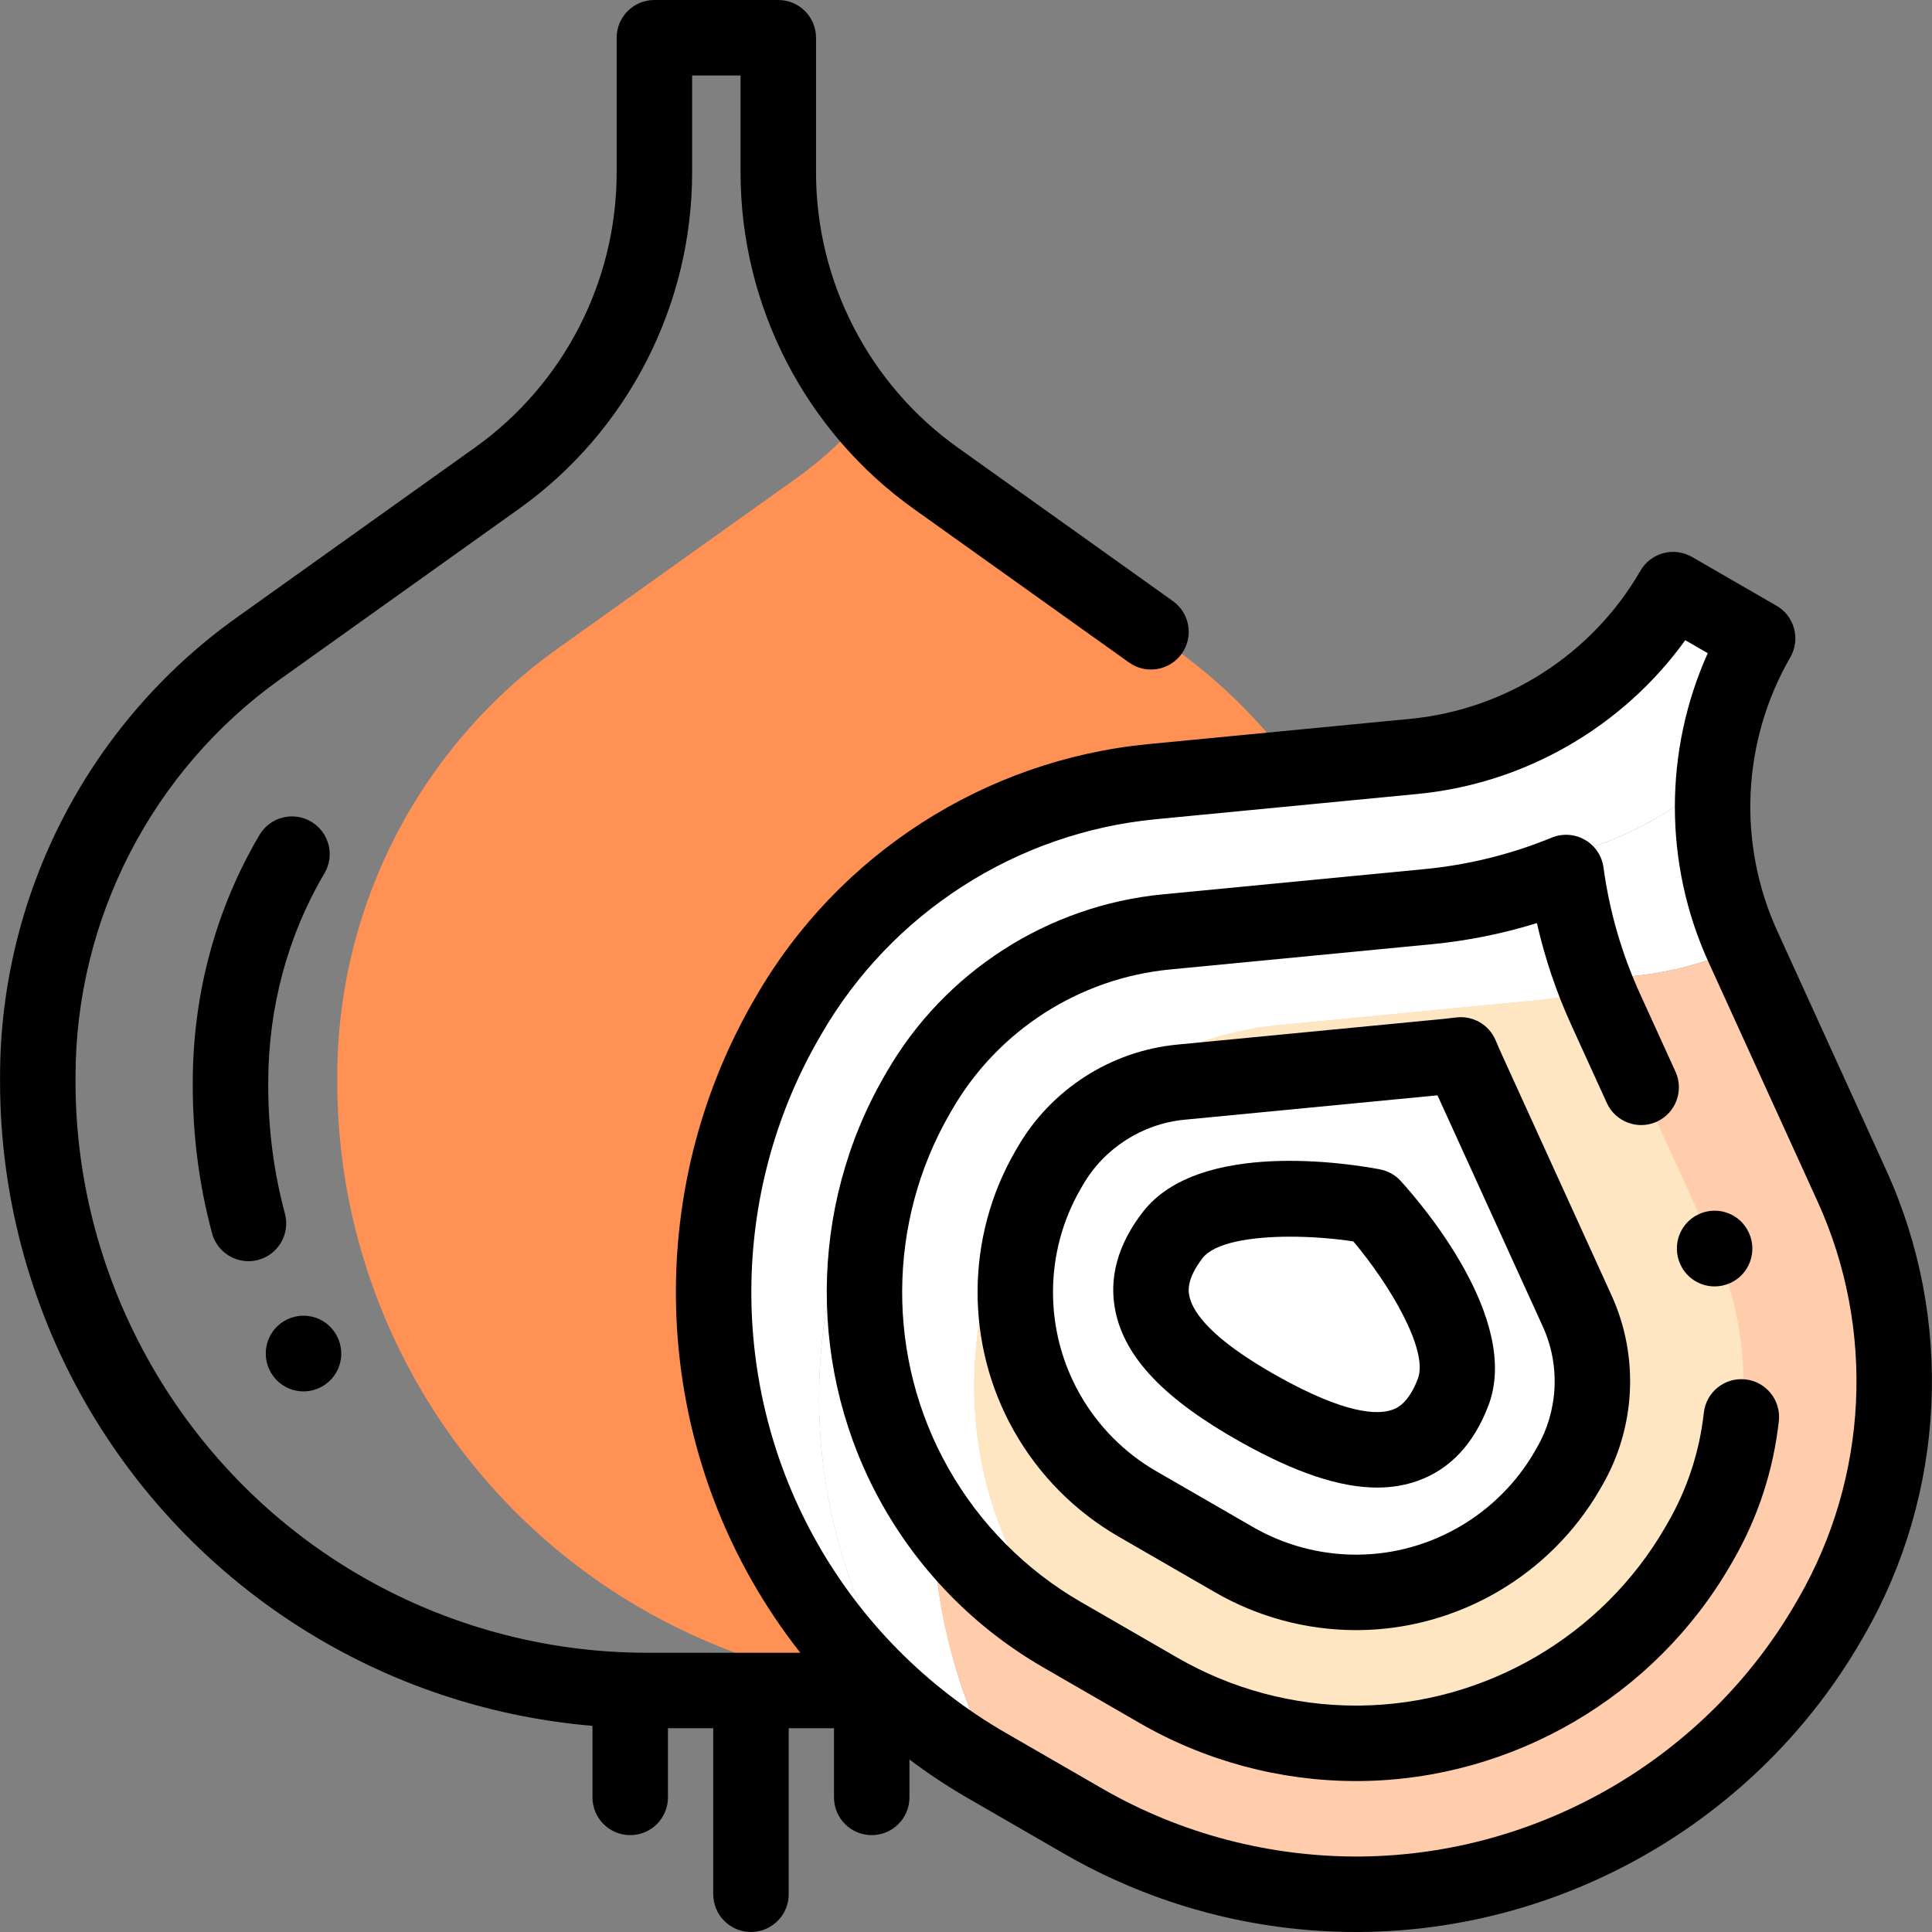 <?xml version="1.0" encoding="iso-8859-1"?>
<!-- Generator: Adobe Illustrator 19.0.0, SVG Export Plug-In . SVG Version: 6.00 Build 0)  -->
<svg version="1.1" id="Capa_1" xmlns="http://www.w3.org/2000/svg" xmlns:xlink="http://www.w3.org/1999/xlink" x="0px" y="0px"
	 viewBox="0 0 512 512" style="enable-background:new 0 0 512 512;" xml:space="preserve">
<rect x="0" y="0" width="512" height="512" fill="#808080" stroke="none"/>
<path style="fill:#FF9155;" d="M311.234,171.862l-63.274-45.147c-6.925-4.941-13.096-10.693-18.441-17.068
	c-5.345,6.374-11.516,12.127-18.441,17.068l-63.274,45.147c-36.663,26.161-58.427,68.425-58.427,113.465v1.333
	c0,57.09,30.186,109.927,79.365,138.92l0.123,0.073c18.69,11.019,39.346,18.111,60.713,20.943
	c21.404-2.836,42.095-9.948,60.81-20.999l0,0c49.127-29.008,79.271-81.813,79.271-138.865v-1.405
	C369.661,240.287,347.897,198.022,311.234,171.862z"/>
<g>
	<path style="fill:#FFFFFF;" d="M235.785,441.655c-25.2-44.578-24.951-99.157,0.653-143.504l0.598-1.035
		c20.2-34.987,56.059-58.056,96.272-61.935l69.397-6.693c19.433-1.874,37.435-10.034,51.515-22.855
		c1.165-12.67,5.03-25.118,11.571-36.449l-22.4-12.932c-14.418,24.972-40.013,41.438-68.715,44.206l-69.397,6.693
		c-40.212,3.878-76.072,26.949-96.272,61.935l-0.598,1.035c-25.604,44.347-25.852,98.926-0.653,143.504l0.063,0.112
		c9.745,17.239,22.903,32.225,38.586,44.105c-3.859-5.102-7.389-10.471-10.558-16.078L235.785,441.655z"/>
	<path style="fill:#FFFFFF;" d="M266.606,328.32l0.598-1.035c20.2-34.987,56.059-58.056,96.272-61.935l69.397-6.693
		c10.172-0.981,19.946-3.7,28.977-7.892c-6.519-14.326-9.031-29.889-7.63-45.131c-14.08,12.821-32.083,20.981-51.515,22.855
		l-69.397,6.693c-40.212,3.878-76.072,26.949-96.272,61.935l-0.598,1.035c-25.604,44.347-25.852,98.926-0.653,143.504l0.063,0.112
		c3.169,5.606,6.699,10.975,10.558,16.078c4.779,3.621,9.785,6.964,15.011,9.981l3.444,1.988
		C240.786,425.611,241.385,372.005,266.606,328.32z"/>
</g>
<path style="fill:#FFCDAC;" d="M360.781,501.993L360.781,501.993c51.17-0.5,98.268-28,123.853-72.316l0.63-1.092
	c20.2-34.987,22.249-77.577,5.501-114.341l-28.903-63.446c-0.005-0.011-0.009-0.022-0.014-0.033
	c-9.031,4.193-18.804,6.911-28.977,7.892l-69.397,6.693c-40.212,3.878-76.072,26.949-96.272,61.935l-0.598,1.035
	c-25.222,43.685-25.821,97.292-1.746,141.494l22.184,12.808C309.448,495.556,334.911,502.246,360.781,501.993z"/>
<path style="fill:#FFFFFF;" d="M271.658,418.713c-18.147-32.104-17.966-71.885,0.473-103.821l0.599-1.035
	c13.707-23.742,38.182-39.487,65.47-42.119l69.396-6.693c5.34-0.515,10.604-1.38,15.777-2.539
	c-4.116-10.122-6.896-20.634-8.337-31.277c-11.542,4.731-23.833,7.821-36.521,9.045l-69.396,6.693
	c-27.288,2.632-51.763,18.378-65.47,42.119l-0.599,1.035c-18.438,31.937-18.62,71.718-0.473,103.821l0.064,0.113
	c9.191,16.259,22.6,29.79,38.774,39.129l0.158,0.091c-3.669-4.518-6.968-9.35-9.851-14.45L271.658,418.713z"/>
<path style="fill:#FFE6C3;" d="M359.369,462.001c0.342,0,0.68-0.002,1.021-0.005c36.845-0.36,71.18-20.408,89.604-52.318
	l0.623-1.081c13.715-23.753,15.113-52.821,3.748-77.77l-28.903-63.446c-0.735-1.613-1.426-3.239-2.09-4.873
	c-5.173,1.159-10.437,2.024-15.777,2.539l-69.396,6.693c-27.288,2.632-51.763,18.378-65.47,42.119l-0.599,1.035
	c-18.438,31.937-18.62,71.718-0.473,103.821l0.064,0.113c2.883,5.1,6.183,9.932,9.851,14.45l25.47,14.704
	C322.945,457.162,341.017,462.001,359.369,462.001z"/>
<g>
	<path style="fill:#FFFFFF;" d="M277.363,374.199l0.044,0.076c0.019,0.032,0.036,0.064,0.055,0.097
		c5.679,10.045,13.962,18.404,23.955,24.174l25.626,14.794c9.815,5.667,20.992,8.662,32.327,8.662l0.679-0.004
		c22.714-0.222,43.924-12.606,55.307-32.321l0.607-1.054c7.278-12.606,8.021-28.004,2.003-41.215l-28.902-63.446
		c-0.665-1.459-1.309-2.926-1.931-4.401c-1.59,0.198-3.183,0.375-4.779,0.529l-69.395,6.693
		c-14.45,1.394-27.411,9.731-34.669,22.304l-0.613,1.061C266.31,329.83,266.188,354.378,277.363,374.199z"/>
	<path style="fill:#FFFFFF;" d="M333.751,373.466c26.332,14.732,43.818,15.323,51.359-4.575c6.9-18.206-21.288-49.175-21.288-49.175
		s-41.14-7.817-53.045,7.589C297.765,344.141,307.419,358.734,333.751,373.466z"/>
</g>
<path d="M85.984,231.446c2.811-4.754,1.236-10.886-3.518-13.698c-4.754-2.812-10.887-1.237-13.698,3.518
	c-11.566,19.56-17.68,42.233-17.68,65.571v1.054c0,13.191,1.716,26.285,5.101,38.919c1.197,4.468,5.237,7.415,9.653,7.415
	c0.856,0,1.728-0.111,2.594-0.344c5.334-1.429,8.5-6.912,7.071-12.247c-2.933-10.946-4.419-22.3-4.419-33.744v-1.054
	C71.089,267.079,76.24,247.926,85.984,231.446z"/>
<path d="M71.91,363.934c1.878,3.094,5.16,4.797,8.53,4.797c1.76,0,3.543-0.465,5.162-1.439c4.719-2.84,6.241-8.981,3.419-13.711
	c-0.014-0.022-0.052-0.087-0.065-0.108c-2.859-4.709-8.974-6.199-13.692-3.357c-4.719,2.84-6.241,8.981-3.419,13.711
	C71.858,363.849,71.896,363.913,71.91,363.934z"/>
<path d="M499.866,310.099l-28.903-63.446c-10.591-23.251-9.288-50.34,3.487-72.467c2.762-4.783,1.123-10.899-3.66-13.66
	l-22.399-12.933c-2.296-1.325-5.026-1.684-7.588-0.999c-2.562,0.687-4.746,2.362-6.072,4.659
	c-12.775,22.126-35.585,36.8-61.015,39.253l-69.397,6.693c-43.335,4.179-82.204,29.185-103.972,66.888l-0.598,1.035
	c-27.249,47.194-27.517,105.984-0.714,153.395l0.08,0.142c3.838,6.789,8.189,13.243,12.973,19.339h-40.683
	c-26.999,0-53.563-7.248-76.8-20.946l-0.145-0.086c-45.92-27.072-74.445-77.001-74.445-130.306v-1.333
	c0-41.719,20.275-81.093,54.236-105.326l63.273-45.147c28.739-20.505,45.895-53.824,45.895-89.128V20h12.836v25.727
	c0,35.304,17.157,68.623,45.895,89.128l57.064,40.717c4.496,3.209,10.741,2.164,13.948-2.332c3.208-4.496,2.164-10.741-2.332-13.949
	l-57.064-40.717c-23.489-16.76-37.511-43.992-37.511-72.848V10c0-5.523-4.477-10-10-10h-32.836c-5.523,0-10,4.477-10,10v35.727
	c0,28.855-14.023,56.087-37.512,72.848l-63.273,45.147c-39.21,27.978-62.619,73.437-62.619,121.605v1.333
	c0,29.749,7.8,59.126,22.558,84.957c14.757,25.831,36.103,47.469,61.707,62.564l0.145,0.086c22.186,13.08,47.032,20.941,72.588,23.1
	v18.96c0,5.522,4.477,10,10,10s10-4.478,10-10v-18.329h12v43.995c0,5.522,4.477,10,10,10s10-4.478,10-10v-43.995h12v18.329
	c0,5.522,4.477,10,10,10s10-4.478,10-10v-10.034c4.918,3.687,10.052,7.103,15.403,10.193l25.628,14.796
	C305.544,504.849,332.249,512,359.369,512c0.502,0,1.006-0.002,1.509-0.008c54.45-0.531,105.189-30.157,132.417-77.318l0.628-1.089
	C515.694,395.882,517.915,349.718,499.866,310.099z M476.604,423.588l-0.628,1.089c-23.706,41.059-67.883,66.853-115.291,67.317
	c-24.075,0.2-47.799-6.001-68.64-18.033l-25.628-14.796c-20.812-12.017-38.064-29.427-49.875-50.318l-0.079-0.142
	c-23.35-41.306-23.117-92.492,0.607-133.583l0.598-1.035c18.544-32.119,51.654-53.419,88.572-56.98l69.397-6.693
	c28.509-2.75,54.386-17.763,70.976-40.753l5.958,3.44c-11.617,25.863-11.68,55.78,0.194,81.844l28.903,63.446
	C497.041,352.141,495.149,391.467,476.604,423.588z"/>
<path d="M445.283,335.009c0.007,0.016,0.039,0.085,0.046,0.101c1.681,3.659,5.286,5.805,9.062,5.805
	c1.394,0,2.812-0.292,4.165-0.909c5.015-2.289,7.22-8.232,4.943-13.254c-0.007-0.016-0.039-0.085-0.046-0.101
	c-2.302-5.01-8.21-7.187-13.227-4.896C445.211,324.045,443.007,329.987,445.283,335.009z"/>
<path d="M462.578,365.558c-5.492-0.618-10.434,3.344-11.044,8.833c-1.154,10.374-4.376,20.2-9.58,29.213l-0.619,1.074
	c-16.665,28.862-47.717,46.993-81.03,47.318l-0.936,0.005c-16.594,0-32.959-4.385-47.326-12.681l-25.627-14.795
	c-14.63-8.447-26.757-20.686-35.084-35.415l-0.051-0.089c-16.413-29.035-16.25-65.016,0.424-93.895l0.602-1.041
	c12.095-20.95,33.691-34.844,57.769-37.166l69.396-6.693c9.453-0.911,18.771-2.789,27.827-5.602
	c2.092,9.248,5.125,18.256,9.062,26.899l9.464,20.775c2.29,5.025,8.221,7.245,13.246,4.955c5.026-2.29,7.244-8.22,4.955-13.246
	l-9.463-20.775c-4.819-10.579-8.055-21.798-9.618-33.346c-0.415-3.068-2.228-5.771-4.91-7.319s-5.929-1.767-8.793-0.593
	c-10.784,4.421-22.119,7.229-33.689,8.344l-69.396,6.693c-30.498,2.941-57.851,20.539-73.166,47.067l-0.602,1.041
	c-20.201,34.988-20.399,78.571-0.504,113.766l0.051,0.089c10.07,17.813,24.759,32.637,42.48,42.868l25.627,14.795
	c17.403,10.049,37.226,15.36,57.326,15.36l1.119-0.005c40.366-0.396,77.981-22.358,98.171-57.325l0.619-1.074
	c6.589-11.411,10.671-23.858,12.132-36.994C472.021,371.113,468.067,366.168,462.578,365.558z"/>
<path d="M296.417,407.205l25.625,14.794c11.333,6.543,24.241,10.002,37.384,10.002l0.719-0.004
	c26.253-0.257,50.726-14.558,63.873-37.326l0.604-1.048c8.885-15.389,9.798-34.216,2.443-50.36l-28.903-63.448
	c-0.624-1.37-1.235-2.762-1.815-4.139c-1.739-4.126-6.011-6.588-10.452-6.038c-1.498,0.187-2.999,0.354-4.502,0.498l-69.395,6.693
	c-17.661,1.703-33.5,11.894-42.365,27.252l-0.617,1.066c-13.127,22.736-13.267,51.077-0.363,73.964
	c0.016,0.028,0.033,0.058,0.049,0.086l0.056,0.097C275.314,390.892,284.879,400.544,296.417,407.205z M286.332,315.152l0.617-1.066
	c5.646-9.78,15.727-16.266,26.968-17.35l67.031-6.466l27.917,61.282c4.682,10.277,4.097,22.267-1.566,32.076l-0.604,1.048
	c-9.622,16.665-27.534,27.135-46.704,27.321L359.369,412c-9.581,0-19.03-2.532-27.328-7.322l-25.625-14.794
	c-8.447-4.877-15.449-11.943-20.26-20.452c-0.02-0.036-0.067-0.12-0.088-0.155l-0.018-0.031
	C276.627,352.499,276.736,331.773,286.332,315.152z"/>
<path d="M328.868,382.193L328.868,382.193c14.44,8.078,26.201,12.03,36.091,12.03c3.922,0,7.55-0.621,10.933-1.854
	c8.479-3.087,14.727-9.795,18.57-19.936c8.637-22.788-17.847-53.52-23.243-59.449c-1.459-1.604-3.399-2.689-5.529-3.094
	c-7.876-1.496-47.922-7.984-62.824,11.299c-6.631,8.581-9.078,17.415-7.273,26.256C298.128,359.87,308.702,370.911,328.868,382.193z
	 M318.689,333.418c3.177-4.111,12.824-5.684,23.217-5.684c5.668,0,11.56,0.469,16.741,1.247
	c9.571,11.337,19.972,28.819,17.112,36.365c-2.544,6.714-5.68,7.855-6.711,8.231c-4.041,1.467-12.595,1.131-30.415-8.839v-0.001
	c-17.82-9.969-22.586-17.082-23.446-21.294C314.967,342.369,314.3,339.099,318.689,333.418z"/>
<g>
</g>
<g>
</g>
<g>
</g>
<g>
</g>
<g>
</g>
<g>
</g>
<g>
</g>
<g>
</g>
<g>
</g>
<g>
</g>
<g>
</g>
<g>
</g>
<g>
</g>
<g>
</g>
<g>
</g>
</svg>

